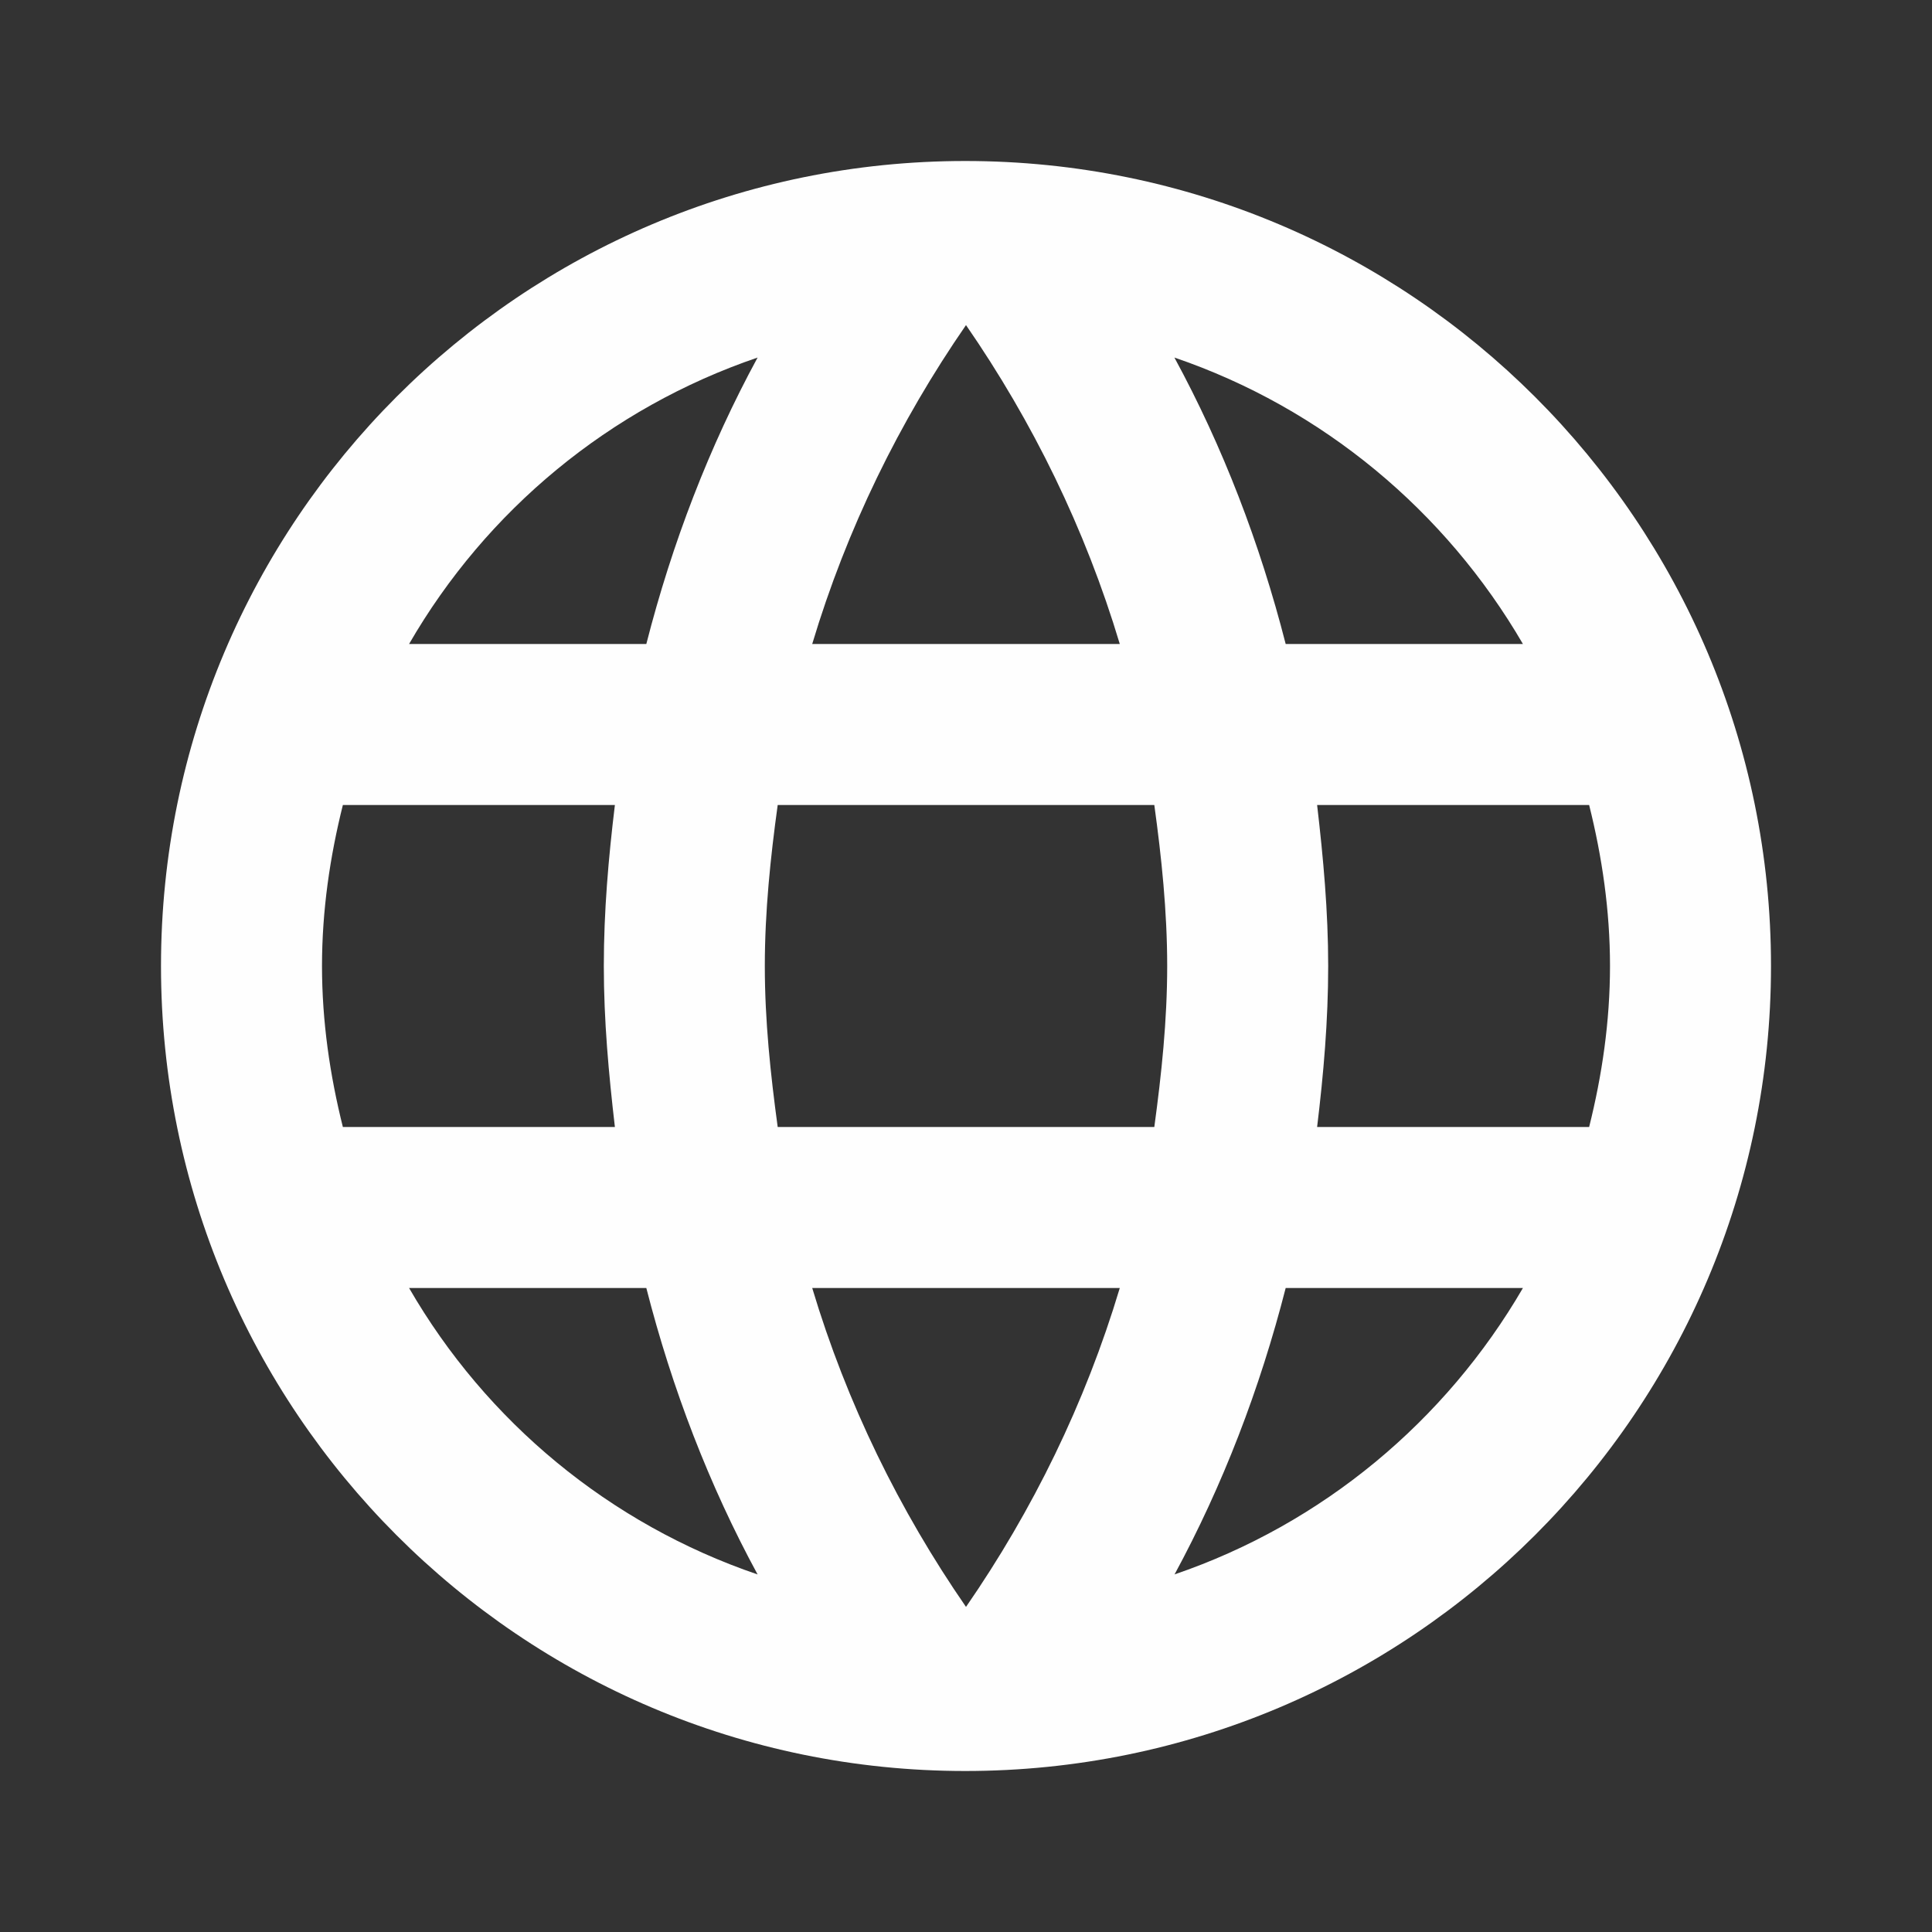 <?xml version="1.0" encoding="UTF-8"?>
<!DOCTYPE svg PUBLIC "-//W3C//DTD SVG 1.1//EN" "http://www.w3.org/Graphics/SVG/1.1/DTD/svg11.dtd">
<!-- Creator: CorelDRAW 2019 (64-Bit) -->
<svg xmlns="http://www.w3.org/2000/svg" xml:space="preserve" width="75px" height="75px" version="1.1" style="shape-rendering:geometricPrecision; text-rendering:geometricPrecision; image-rendering:optimizeQuality; fill-rule:evenodd; clip-rule:evenodd"
viewBox="0 0 75 75"
 xmlns:xlink="http://www.w3.org/1999/xlink">
 <rect x="0" y="0" width="75" height="75" fill="#333333" stroke="none"/>
 <defs>
  <style type="text/css">
   <![CDATA[
    .fil0 {fill:none}
    .fil1 {fill:#FEFEFE}
   ]]>
  </style>
 </defs>
 <g id="Слой_x0020_1">
  <polygon class="fil0" points="0,0 75,0 75,75 0,75 "/>
  <path class="fil1" d="M37.47 6.25c-17.25,0 -31.22,14 -31.22,31.25 0,17.25 13.97,31.25 31.22,31.25 17.28,0 31.28,-14 31.28,-31.25 0,-17.25 -14,-31.25 -31.28,-31.25zm21.65 18.75l-9.21 0c-1,-3.91 -2.44,-7.66 -4.32,-11.12 5.75,1.96 10.53,5.96 13.53,11.12zm-21.62 -12.38c2.59,3.75 4.63,7.91 5.97,12.38l-11.94 0c1.34,-4.47 3.38,-8.63 5.97,-12.38zm-24.19 31.13c-0.5,-2 -0.81,-4.09 -0.81,-6.25 0,-2.16 0.31,-4.25 0.81,-6.25l10.56 0c-0.25,2.06 -0.43,4.13 -0.43,6.25 0,2.12 0.19,4.19 0.43,6.25l-10.56 0zm2.57 6.25l9.21 0c1,3.91 2.44,7.66 4.32,11.12 -5.75,-1.96 -10.53,-5.93 -13.53,-11.12zm9.21 -25l-9.21 0c3,-5.19 7.78,-9.16 13.53,-11.12 -1.88,3.46 -3.32,7.21 -4.32,11.12zm12.41 37.38c-2.59,-3.75 -4.63,-7.91 -5.97,-12.38l11.94 0c-1.34,4.47 -3.38,8.63 -5.97,12.38zm7.31 -18.63l-14.62 0c-0.28,-2.06 -0.5,-4.13 -0.5,-6.25 0,-2.12 0.22,-4.22 0.5,-6.25l14.62 0c0.28,2.03 0.5,4.13 0.5,6.25 0,2.12 -0.22,4.19 -0.5,6.25zm0.78 17.38c1.88,-3.47 3.32,-7.22 4.32,-11.13l9.21 0c-3,5.16 -7.78,9.16 -13.53,11.12l0 0.01zm5.54 -17.38c0.25,-2.06 0.43,-4.13 0.43,-6.25 0,-2.12 -0.19,-4.19 -0.43,-6.25l10.56 0c0.5,2 0.81,4.09 0.81,6.25 0,2.16 -0.31,4.25 -0.81,6.25l-10.56 0z"/>
 </g>
</svg>
